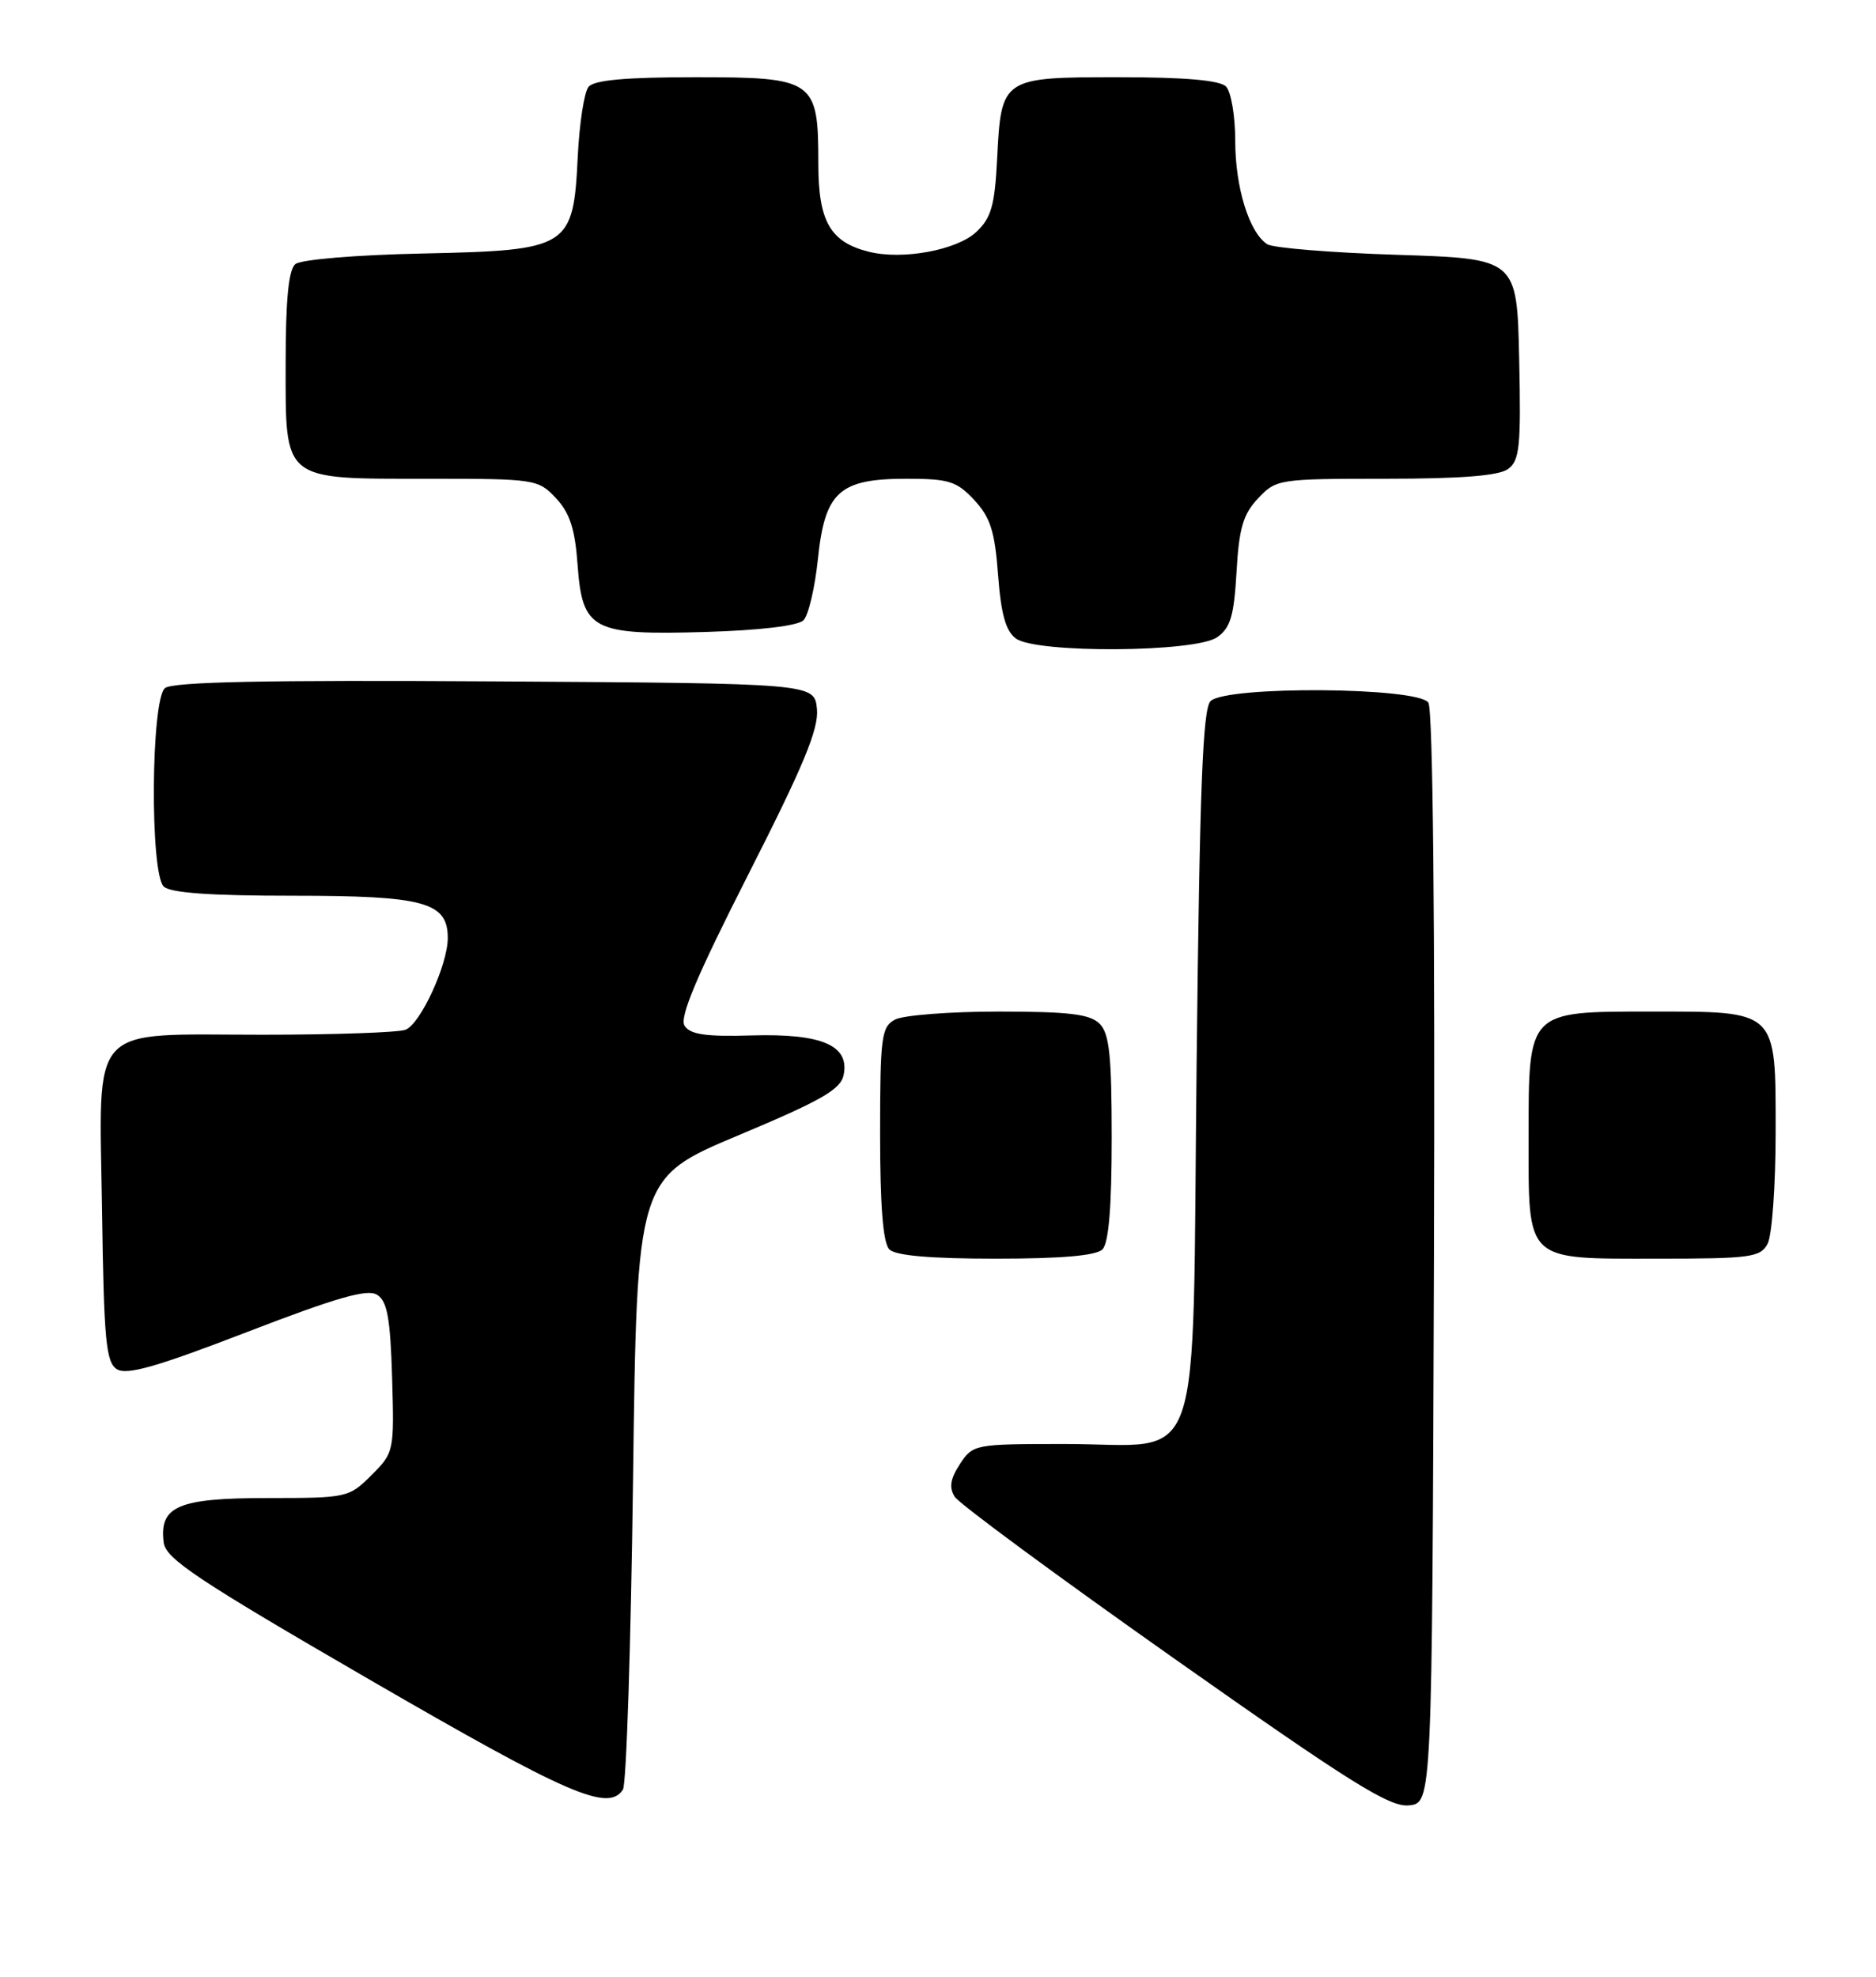 <?xml version="1.0" encoding="UTF-8" standalone="no"?>
<!DOCTYPE svg PUBLIC "-//W3C//DTD SVG 1.1//EN" "http://www.w3.org/Graphics/SVG/1.1/DTD/svg11.dtd" >
<svg xmlns="http://www.w3.org/2000/svg" xmlns:xlink="http://www.w3.org/1999/xlink" version="1.1" viewBox="0 0 243 256">
 <g >
 <path fill="currentColor"
d=" M 185.74 163.00 C 185.89 119.58 185.61 91.92 185.02 91.00 C 183.73 88.97 158.81 88.79 156.80 90.80 C 155.79 91.81 155.39 102.16 155.00 137.64 C 154.40 192.19 156.20 187.00 137.91 187.00 C 126.24 187.00 126.02 187.04 124.34 189.60 C 123.09 191.52 122.91 192.63 123.67 193.84 C 124.24 194.74 137.03 204.17 152.10 214.79 C 174.97 230.91 179.98 234.04 182.49 233.80 C 185.50 233.50 185.50 233.50 185.74 163.00 Z  M 80.69 231.75 C 81.14 231.06 81.72 212.96 82.00 191.52 C 82.50 152.54 82.50 152.54 95.66 147.02 C 106.46 142.49 108.91 141.08 109.28 139.19 C 110.05 135.37 106.44 133.83 97.37 134.09 C 91.41 134.27 89.39 133.97 88.67 132.83 C 87.99 131.75 90.24 126.41 96.93 113.24 C 104.08 99.18 106.07 94.39 105.82 91.82 C 105.50 88.50 105.50 88.50 64.12 88.24 C 34.40 88.05 22.35 88.30 21.37 89.11 C 19.55 90.62 19.41 113.01 21.20 114.80 C 22.03 115.63 27.19 116.00 37.98 116.00 C 54.96 116.00 58.00 116.83 58.00 121.47 C 58.00 124.94 54.46 132.61 52.52 133.36 C 51.59 133.71 43.27 134.00 34.03 134.00 C 11.16 134.00 12.86 132.13 13.22 156.89 C 13.46 173.62 13.73 176.43 15.15 177.32 C 16.41 178.12 20.36 176.99 32.00 172.50 C 43.63 168.02 47.59 166.88 48.85 167.68 C 50.16 168.50 50.56 170.70 50.79 178.40 C 51.07 187.96 51.04 188.12 48.11 191.04 C 45.21 193.94 44.96 194.00 34.65 194.00 C 23.07 194.00 20.62 195.05 21.20 199.74 C 21.45 201.86 25.51 204.56 48.00 217.59 C 73.68 232.46 78.80 234.68 80.69 231.75 Z  M 142.80 161.80 C 143.61 160.99 144.00 156.33 144.00 147.37 C 144.00 136.68 143.70 133.84 142.43 132.57 C 141.18 131.33 138.48 131.00 129.36 131.00 C 123.04 131.00 117.00 131.47 115.93 132.04 C 114.17 132.98 114.00 134.25 114.00 146.84 C 114.00 156.21 114.38 160.98 115.20 161.80 C 116.01 162.61 120.53 163.00 129.00 163.00 C 137.47 163.00 141.99 162.61 142.80 161.80 Z  M 228.96 161.07 C 229.53 160.00 230.00 153.50 230.00 146.62 C 230.00 130.68 230.33 131.00 213.78 131.00 C 197.86 131.00 198.00 130.86 198.00 147.17 C 198.00 163.55 197.43 163.00 214.62 163.00 C 226.76 163.00 228.02 162.83 228.96 161.07 Z  M 157.66 82.52 C 159.38 81.32 159.84 79.77 160.17 74.07 C 160.49 68.42 161.01 66.61 162.95 64.55 C 165.30 62.05 165.63 62.00 179.48 62.00 C 189.27 62.00 194.15 61.61 195.34 60.74 C 196.84 59.64 197.03 57.83 196.78 46.49 C 196.50 33.50 196.50 33.50 181.00 33.00 C 172.47 32.73 164.89 32.11 164.15 31.63 C 161.81 30.12 160.00 24.28 160.00 18.23 C 160.00 15.02 159.46 11.86 158.80 11.20 C 157.99 10.39 153.45 10.00 144.92 10.00 C 129.77 10.00 129.69 10.05 129.16 20.56 C 128.85 26.62 128.40 28.22 126.46 30.04 C 123.94 32.40 116.91 33.70 112.53 32.60 C 107.54 31.35 106.00 28.66 106.00 21.22 C 106.00 10.34 105.52 10.00 90.07 10.00 C 81.02 10.00 76.95 10.37 76.23 11.25 C 75.67 11.94 75.05 15.98 74.84 20.24 C 74.26 32.11 73.77 32.42 54.74 32.83 C 46.12 33.01 38.98 33.61 38.26 34.20 C 37.38 34.93 37.00 38.77 37.00 47.07 C 37.00 62.45 36.44 62.00 55.55 62.00 C 69.32 62.00 69.71 62.06 72.01 64.51 C 73.80 66.42 74.48 68.49 74.81 73.07 C 75.43 81.62 76.66 82.27 91.41 81.84 C 98.43 81.63 103.36 81.04 104.07 80.33 C 104.72 79.69 105.55 76.13 105.94 72.44 C 106.84 63.69 108.70 62.00 117.42 62.00 C 122.90 62.00 123.93 62.32 126.19 64.75 C 128.28 66.99 128.86 68.80 129.28 74.44 C 129.66 79.53 130.28 81.73 131.59 82.69 C 134.24 84.63 154.85 84.50 157.66 82.52 Z "/>
</g>
</svg>